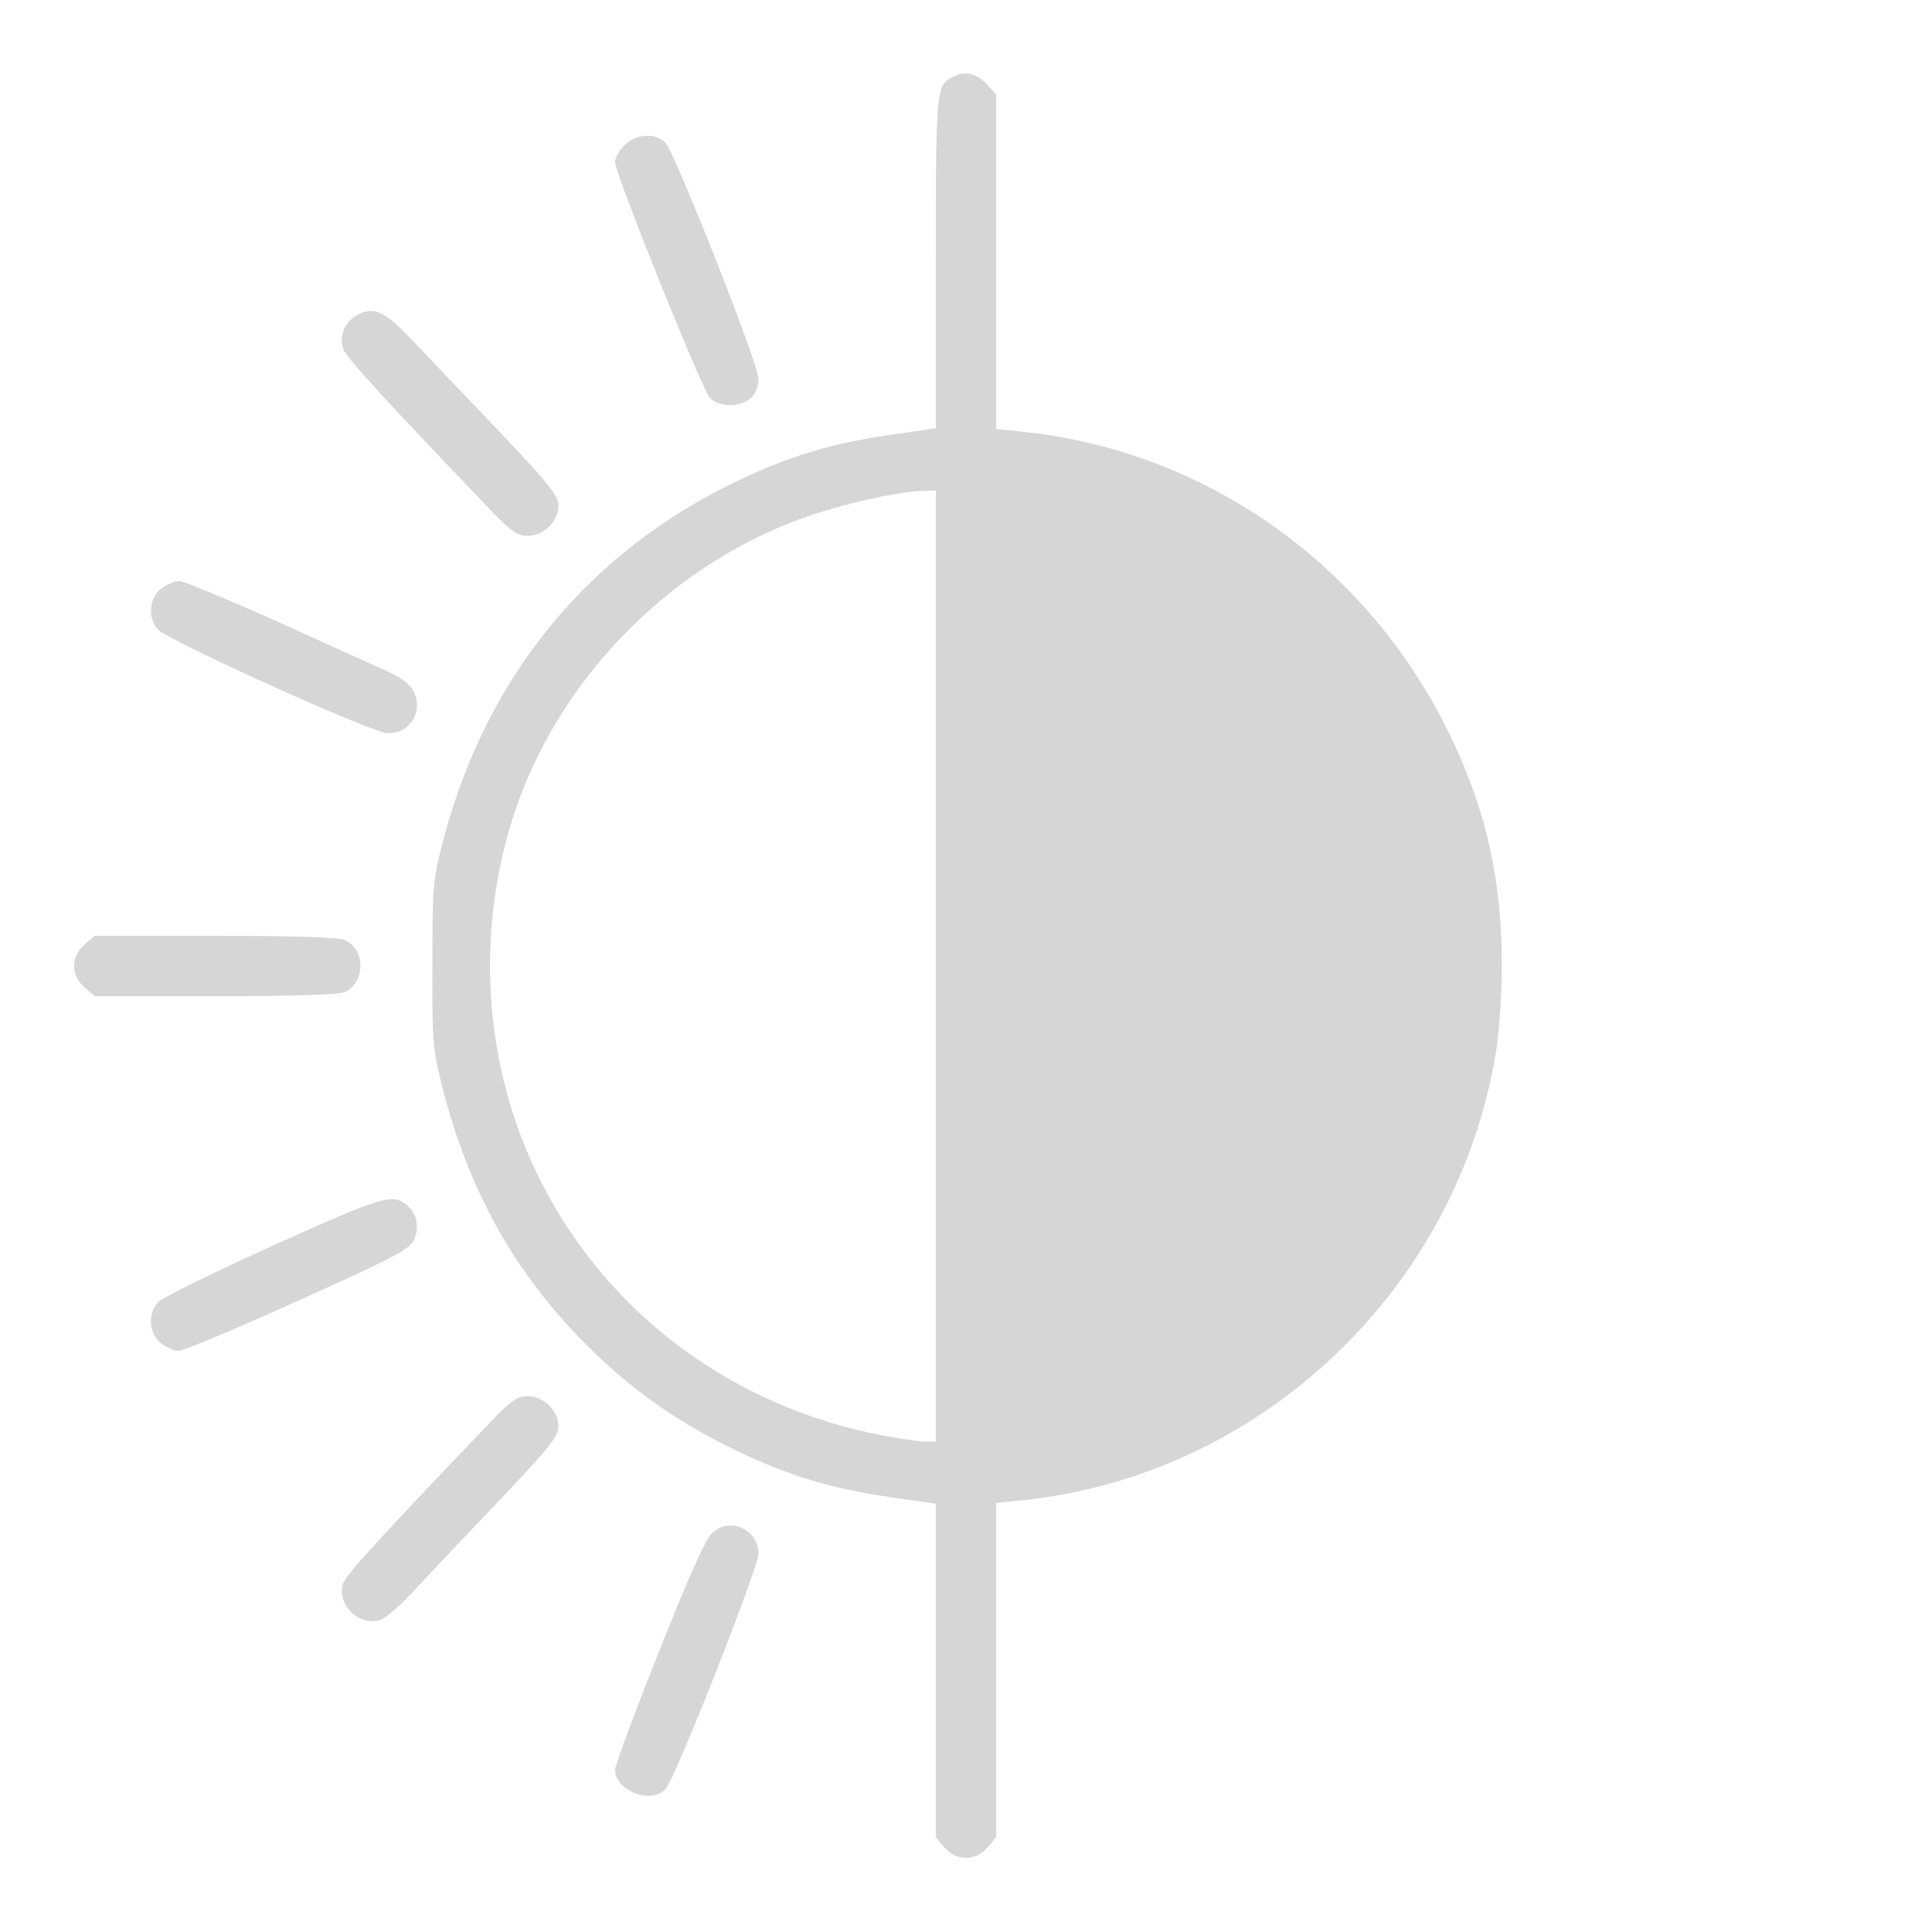 <?xml version="1.0" standalone="no"?>
<!DOCTYPE svg PUBLIC "-//W3C//DTD SVG 20010904//EN"
 "http://www.w3.org/TR/2001/REC-SVG-20010904/DTD/svg10.dtd">
<svg version="1.0" xmlns="http://www.w3.org/2000/svg"
 width="40px" height="40px" viewBox="0 0 512 512"
 preserveAspectRatio="xMidYMid meet">

<g transform="translate(0,512) scale(0.1,-0.1)"
fill="#d6d6d6" stroke="none">
<path d="M2534 4920 c-54 -22 -54 -19 -54 -495 l0 -440 -118 -17 c-155 -22
-272 -57 -409 -123 -393 -188 -662 -516 -776 -943 -30 -114 -31 -123 -31 -337
-1 -207 1 -226 26 -325 70 -276 192 -494 383 -685 118 -118 243 -206 398 -280
137 -66 254 -101 409 -123 l118 -17 0 -442 0 -442 23 -27 c33 -37 81 -37 114
0 l23 27 0 443 0 443 68 7 c633 65 1155 559 1257 1191 8 49 15 151 15 225 0
228 -41 411 -135 607 -217 453 -647 759 -1137 809 l-68 7 0 443 0 443 -22 25
c-27 29 -55 38 -84 26z m-54 -2360 l0 -1260 -29 0 c-16 0 -66 7 -112 16 -395
75 -726 320 -904 670 -156 304 -179 674 -65 999 125 356 425 651 783 771 92
31 233 62 290 63 l37 1 0 -1260z"/>
<path d="M1655 4735 c-14 -13 -25 -33 -25 -45 0 -30 230 -602 251 -624 24 -26
81 -26 109 -1 12 11 20 31 20 52 0 38 -220 595 -246 624 -25 28 -79 25 -109
-6z"/>
<path d="M950 4287 c-36 -18 -53 -58 -40 -93 9 -23 120 -144 400 -436 46 -47
62 -58 88 -58 43 0 82 38 82 80 0 27 -24 56 -162 202 -90 94 -192 201 -228
239 -69 73 -99 87 -140 66z"/>
<path d="M426 3559 c-31 -25 -35 -76 -8 -107 24 -28 569 -275 609 -275 60 -2
96 58 69 111 -10 20 -35 38 -78 57 -35 15 -166 75 -292 132 -126 56 -239 103
-251 103 -12 0 -34 -9 -49 -21z"/>
<path d="M224 2617 c-37 -33 -37 -81 0 -114 l27 -23 319 0 c216 0 327 4 344
11 55 26 55 112 0 138 -17 7 -128 11 -344 11 l-319 0 -27 -23z"/>
<path d="M725 1820 c-159 -72 -298 -140 -307 -152 -27 -31 -23 -82 8 -107 15
-12 36 -21 48 -21 11 0 153 59 314 132 247 111 296 136 308 160 16 31 10 69
-14 91 -40 36 -58 31 -357 -103z"/>
<path d="M1310 1362 c-280 -292 -391 -413 -400 -436 -20 -54 37 -115 95 -100
14 3 53 37 88 74 34 37 135 144 225 238 138 146 162 175 162 202 0 42 -39 80
-82 80 -26 0 -42 -11 -88 -58z"/>
<path d="M1888 1058 c-18 -16 -62 -114 -142 -316 -64 -160 -116 -301 -116
-312 0 -56 96 -93 134 -51 26 29 246 586 246 624 0 64 -76 98 -122 55z"/>
</g>
</svg>
